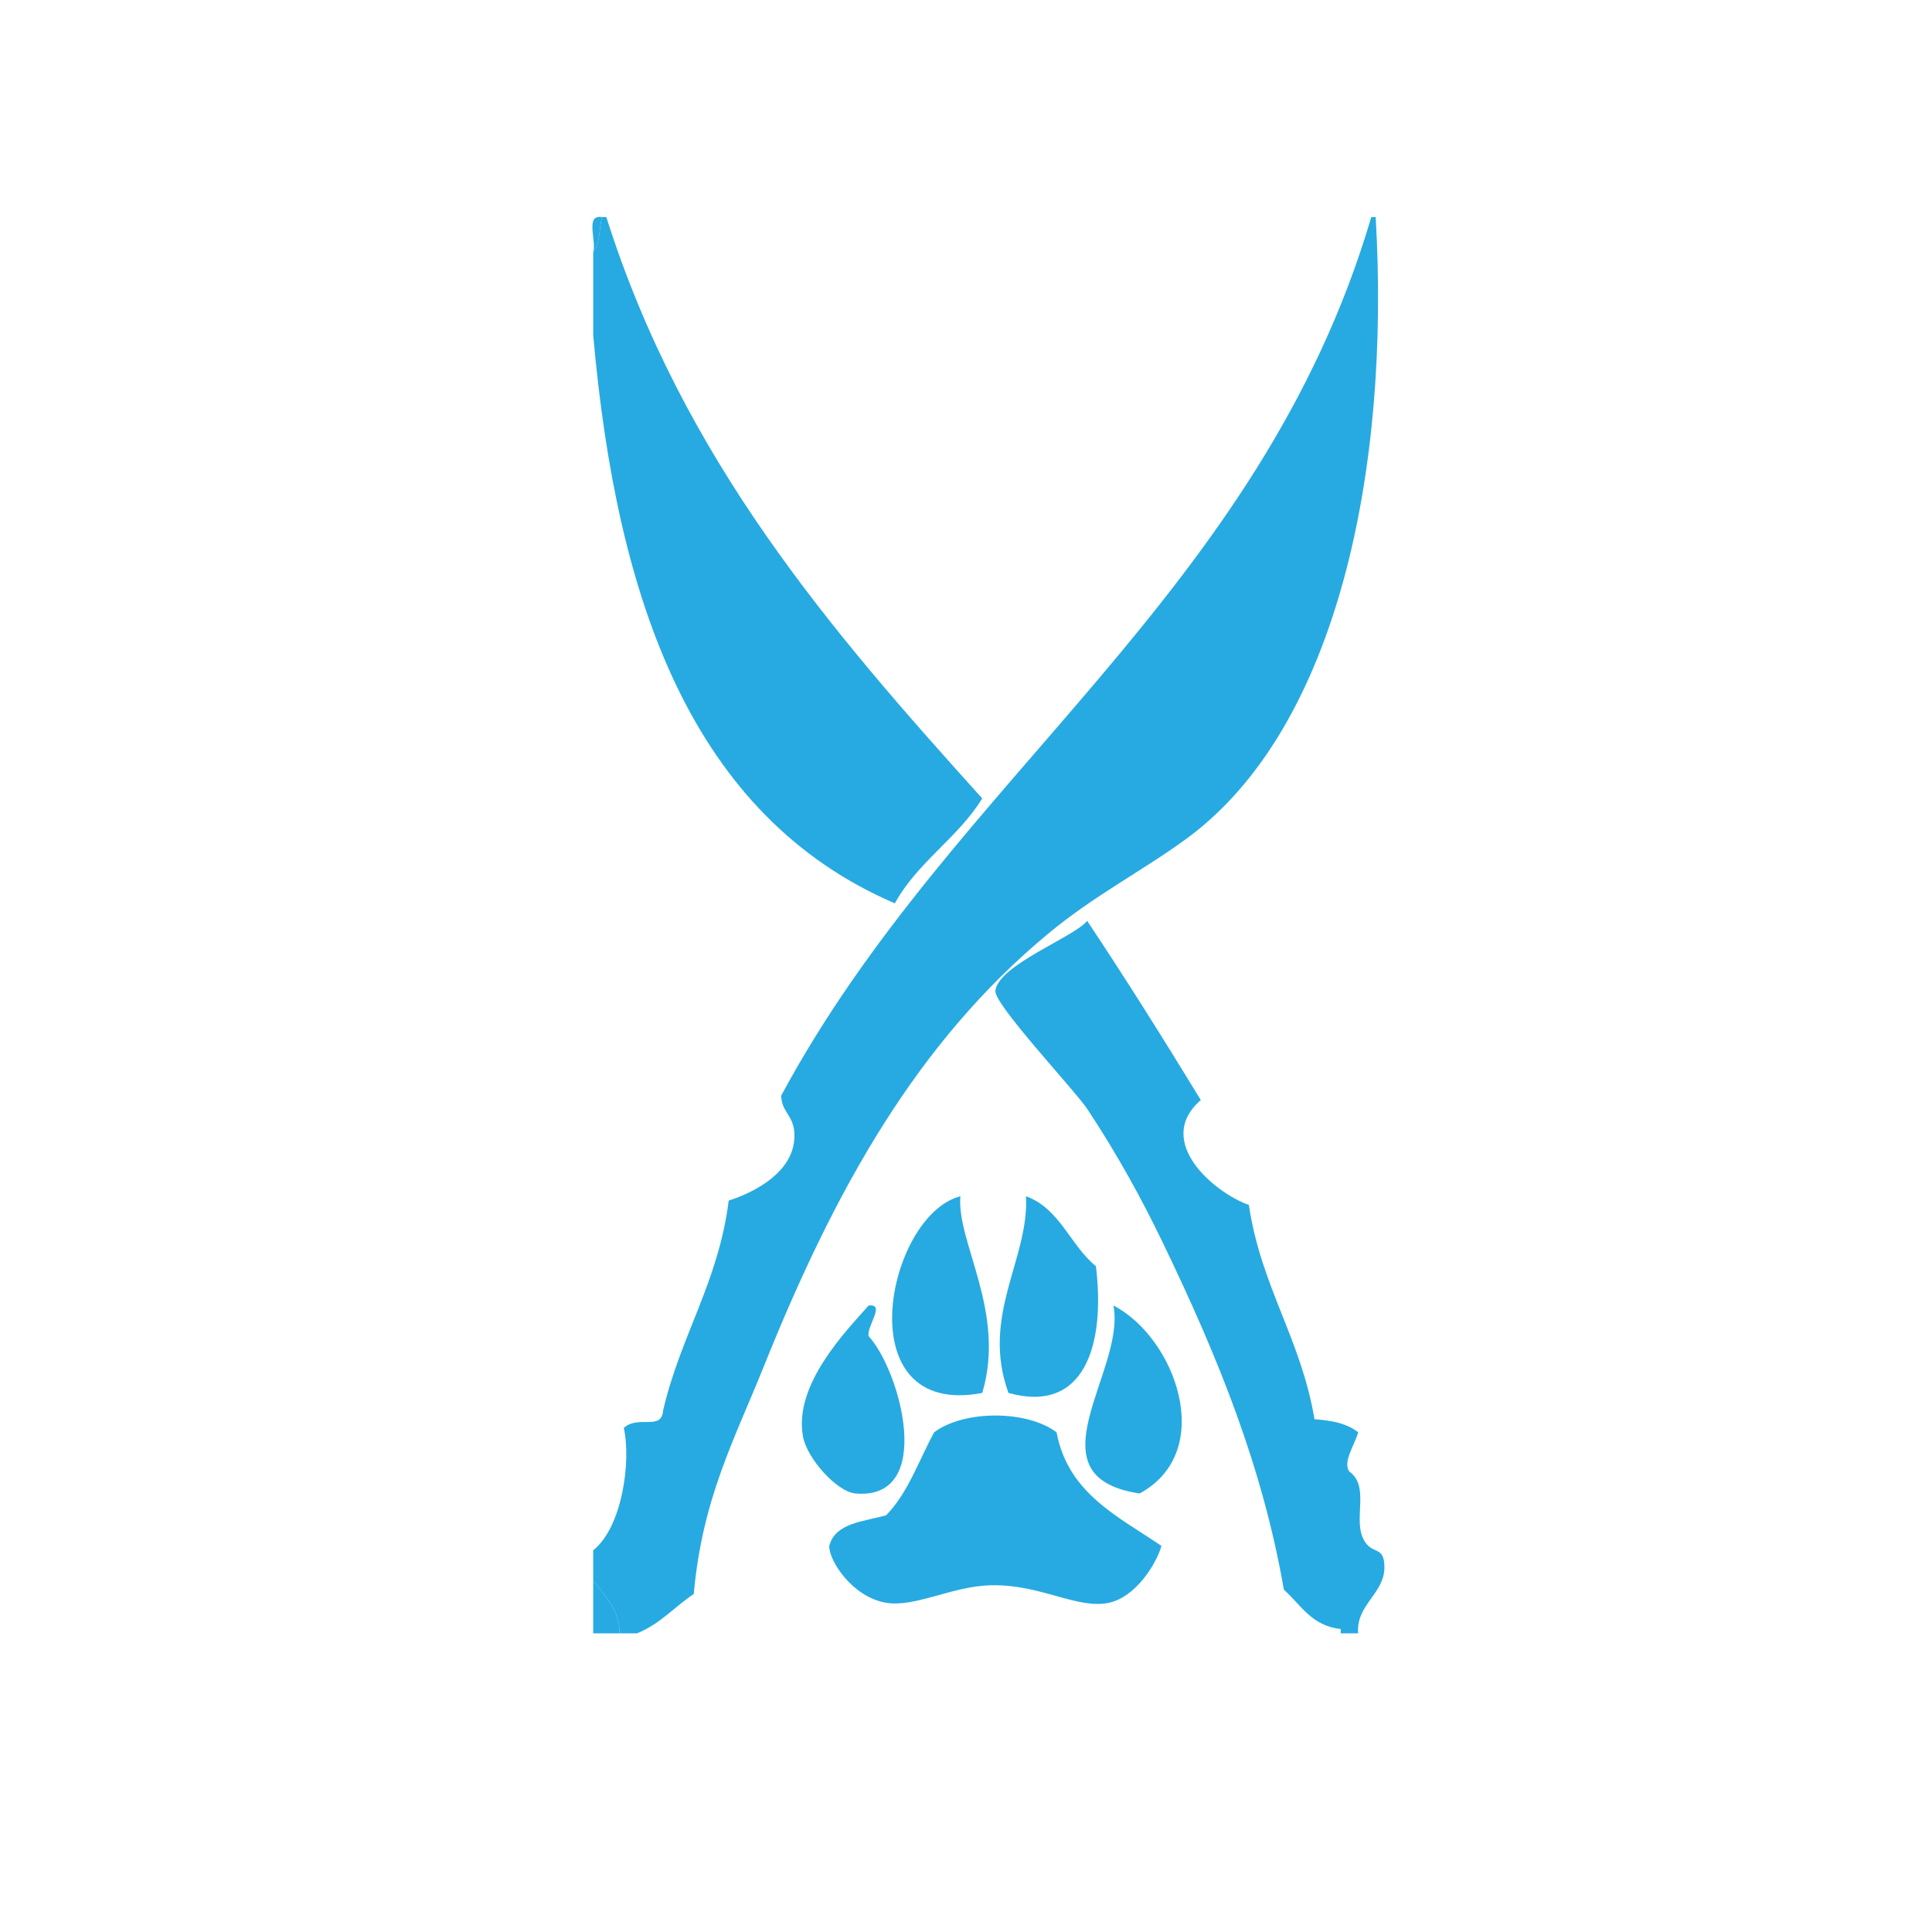 <?xml version="1.0" encoding="utf-8"?>
<!-- Generator: Adobe Illustrator 15.0.0, SVG Export Plug-In . SVG Version: 6.00 Build 0)  -->
<!DOCTYPE svg PUBLIC "-//W3C//DTD SVG 1.1//EN" "http://www.w3.org/Graphics/SVG/1.1/DTD/svg11.dtd">
<svg version="1.1" id="dnd" xmlns="http://www.w3.org/2000/svg" xmlns:xlink="http://www.w3.org/1999/xlink" x="0px" y="0px"
	 width="300px" height="300px" viewBox="0 0 300 300" enable-background="new 0 0 300 300" xml:space="preserve">
<path id="monk" display="none" fill-rule="evenodd" clip-rule="evenodd" fill="#27AAE1" d="M90.02,119.527
	c-6.762-16.462-6.777-42.827-0.784-60.129c3.512-0.41,6.912-0.931,10.719-1.046c-1.643-3.5-4.33-5.953-6.013-9.411
	c5.195-10.056,13.031-18.864,20.392-25.882c-0.594,9.643-1.252,20.954,3.137,27.189c1.02,1.449,5.266,4.762,7.059,5.751
	c2.824,1.558,6.861,2.34,10.457,2.875c0.358,1.646,0.852,3.157,1.046,4.967c0.759,0.287,1.855,0.236,2.614,0.523
	c0.667-2.122,0.488-5.088,0.784-7.582c4.048-2.487,6.312-6.761,7.32-12.287c2.179,0,4.356,0,6.536,0
	c1.088,5.36,2.992,9.904,7.319,12.025c0.088,2.701,0.436,5.142,0.522,7.843c0.832-0.214,1.927-0.167,2.616-0.523
	c0.668-1.422,0.775-3.407,1.307-4.967c8.061-0.566,12.646-4.608,17.516-8.366c3.35-7.18,4.492-17.43,3.137-27.188
	c1.129-0.186,1.73,1.154,2.354,1.83c2.32,2.515,4.922,5.306,7.32,8.104c2.996,3.496,6.436,7.574,8.889,11.503
	c6.545,10.485,9.523,23.742,10.98,39.214c-4.318,1.435-8.504,3-12.811,4.444c3.982,1.158,8.629,1.653,12.811,2.614
	c-0.801,30.136-13.824,48.048-29.543,63.267c-0.375-3.094,1.125-5.983,1.309-8.627c0.848-12.276-4.551-22.047-10.197-28.497
	c-2.641-1.367-6.564-1.452-10.719-1.307c-1.262-0.394-1.203-2.107-2.09-2.875c-0.793,1.807-2.827,3.758-3.923,6.536
	c-0.314,0.796-0.112,1.795-0.523,2.614c-0.607,1.211-2.996,2.479-3.398,4.444c-0.137,0.667,0.197,1.746,0.262,2.876
	c0.268,4.657-0.001,10.432,0.262,16.209c0.25,5.508-1.165,12.642,0.262,16.47c0.627,1.687,3.125,2.402,3.659,4.183
	c-2.716,2.269-2.641,6.069-2.876,11.241c-0.976,21.489-0.262,43.713-0.262,66.143c0,4.945-0.877,10.404-0.261,14.117
	c0.253,1.526,1.53,1.912,1.568,3.137c-2.917,0.045-3.629,2.297-4.706,4.183c-2.83,0.525-5.273,0.525-8.104,0
	c-1.066-1.81-1.724-4.027-4.445-4.183c-1.135-0.47,1.167-1.71,1.309-2.614c-1.116-24.195,0.636-54.146-0.523-80.521
	c-0.207-4.707-0.074-9.216-2.876-11.503c0.678-1.85,2.667-2.387,3.66-3.922c0.736-10.688,0.046-22.658,0.522-32.678
	c0.046-0.955,0.447-2.208,0.262-3.137c-0.335-1.686-2.641-2.932-3.398-4.444c-0.337-0.672-0.285-1.717-0.523-2.353
	c-1.02-2.725-3.029-4.677-3.66-6.797c-1.195,0.459-1.077,2.233-2.091,2.875c-4.249-0.152-8.255-0.063-10.979,1.307
	c-5.729,6.352-10.713,15.98-10.196,27.973c0.128,2.968,1.624,5.836,1.308,9.15c-7.777-7.996-15.565-15.981-20.653-26.666
	c2.216-4.581,4.806-8.788,7.059-13.333C97.125,116.001,93.782,117.974,90.02,119.527z"/>
<path id="bard" display="none" fill-rule="evenodd" clip-rule="evenodd" fill="#27AAE1" d="M163.884,27.734
	c2.734,0.477,3.643-0.873,4.354-2.419c2.516,2.166,1.051,5.197-0.968,7.017c-0.818-0.688-1.14-1.238-0.726-2.662
	c-0.888,0-1.774,0-2.661,0c-0.188,1.72,0.365,2.699,0.241,4.355c3.158,0.335,5.523-0.122,6.049-2.419
	c2.512,2.163,1.028,5.175-0.968,7.017c-0.818-0.688-1.14-1.238-0.726-2.662c-1.452,0-2.903,0-4.355,0
	c-0.158,1.933,0.214,3.334,0.242,5.081c2.111,0.256,2.376-1.334,3.146-2.419c2.559,2.122,1.026,5.221-0.968,7.016
	c-1.118-0.544-0.698-1.677-0.968-2.661c-2.47-0.166-0.677,3.64-0.968,5.081c2.539,0.442,3.114-1.08,3.871-2.419
	c2.559,2.123,1.026,5.221-0.968,7.017c-0.818-0.688-1.14-1.238-0.726-2.662c-0.646,0-1.291,0-1.936,0
	c-0.145,6.065-3.825,8.595-5.807,12.823c1.226,28.049,1.854,58.627,3.145,86.375c0.112,2.414-0.423,5.386,0.242,7.5
	c0.518,1.645,2.398,3.406,3.629,5.323c1.208,1.88,2.285,3.862,3.388,5.564c2.364,3.651,5.309,7.259,7.017,10.646
	c1.984,3.937,3.095,9.062,4.839,13.791c1.66,4.503,3.976,8.984,5.08,13.307c0.829,3.241,1.044,7.242,1.694,10.888
	c0.657,3.684,1.857,6.956,1.936,10.403c0.056,2.515-0.812,6.058-1.21,9.436c-0.389,3.29-0.163,6.801-0.968,9.679
	c-0.787,2.813-3.173,5.577-4.597,8.226c-1.521,2.828-2.495,5.66-4.355,8.468c-7.127,4.241-20.501,6.039-33.872,5.081
	c-8.192-0.587-13.938-2.53-19.113-5.081c-2.191-4.809-4.16-8.089-6.533-12.581c-0.673-1.275-1.833-2.883-2.178-4.112
	c-0.826-2.954-0.605-6.629-0.967-9.679c-0.398-3.363-1.236-6.41-1.21-9.193c0.031-3.326,1.284-7.009,1.936-10.646
	c0.647-3.622,0.831-7.514,1.693-10.888c1.103-4.316,3.369-8.843,5.081-13.549c1.678-4.611,2.931-9.821,4.839-13.549
	c1.745-3.41,4.644-7.238,7.017-10.888c1.092-1.679,2.449-3.471,3.629-5.322c1.426-2.24,3.373-4.222,3.629-6.774
	c0.182-1.809-0.08-3.751,0-5.565c1.126-25.61,1.723-53.114,2.903-79.116c0.103-2.244,0.593-5.474,0.242-7.5
	c-0.734-4.249-6.55-6.706-5.565-13.065c-0.645,0-1.289,0-1.936,0c-0.269,0.984,0.151,2.117-0.967,2.662
	c-2.021-1.885-3.322-4.522-1.21-7.017c1.153,0.944,1.276,2.917,3.871,2.419c0.224-0.982,1.495-4.994-0.483-5.081
	c-0.889,0.577,0.15,2.229-1.211,2.661c-1.994-1.859-3.365-4.566-1.209-7.016c1.117,0.738,1.074,2.635,3.145,2.419
	c0.516-1.259,0.507-3.042,0.484-4.839c-0.892-0.56-2.818-0.084-4.113-0.242c-0.27,0.984,0.15,2.117-0.967,2.662
	c-1.996-1.859-3.367-4.566-1.211-7.017c0.936,1.888,2.71,2.937,6.049,2.419c0.393-1.139,0.494-2.571,0.484-4.113
	c-0.336-0.552-1.684-0.09-2.42-0.242c-0.27,0.984,0.15,2.117-0.967,2.662c-1.996-1.859-3.367-4.566-1.211-7.017
	c1.125,1.133,1.519,2.999,4.355,2.419c0.549-0.257,0.092-1.521,0.242-2.177c2.631-3.579,6.592-5.828,11.13-7.5
	c2.727,0.66,4.582,2.192,7.258,2.903c1.471,1.513,2.758,3.21,4.355,4.597C163.884,26.282,163.884,27.008,163.884,27.734z
	 M141.141,202.66c-0.259,0.399-2.408,4.512-1.936,8.952c1.84,17.272,28.464,13.981,26.614-3.388
	c-0.787-7.385-7.403-12.475-15.243-11.371C146.104,197.482,142.946,199.868,141.141,202.66z M126.865,212.096
	c-0.385,3.139-0.217,7.883,1.211,10.646c2.595,5.025,9.833,7.431,10.887,13.307c0.934,5.207-1.06,10.246-7.5,8.469
	c0.04-1.008,0.084-2.02-0.484-2.42c-5.497-0.819-2.883,4.445-0.726,5.081c5.39,1.588,10.179-2.234,10.888-5.564
	c2.604-12.231-10.77-14.972-13.549-23.227c-1.484-4.411,1.115-10.023,3.387-12.34c0.041,0.362-0.086,0.894,0.242,0.968
	c-0.142-1.108,1.693-2.552,0.727-2.903C129.582,206.119,127.316,208.428,126.865,212.096z M174.529,207.015
	c0.041-0.361-0.087-0.893,0.241-0.968c2.116,2.572,4.581,8.503,3.146,12.581c-2.898,8.237-16.175,10.646-13.549,22.985
	c0.691,3.247,5.233,7.23,10.888,5.564c2.23-0.657,4.595-5.967-0.726-5.081c-0.783,0.267-0.178,1.92-0.727,2.42
	c-6.294,1.753-8.328-3.515-7.258-8.71c1.166-5.663,8.477-8.397,10.888-13.065c3.198-6.192,1.294-16.449-4.355-18.388
	C173.769,205.033,173.958,206.215,174.529,207.015z M138.963,253.227c-0.562,1.454-0.082,3.949-0.242,5.807
	c9.113,0,18.227,0,27.34,0c0-1.936,0-3.871,0-5.807C157.028,253.227,147.996,253.227,138.963,253.227z"/>
<g id="clerik" display="none">
	<path display="inline" fill-rule="evenodd" clip-rule="evenodd" fill="#27AAE1" d="M143.376,94.258
		c1.02,1.161,0.958,3.405,1.211,5.332c2.976,0.417,5.842,0.943,7.997,2.181c2.364-1.352,3.563-3.868,5.573-5.573
		c-0.986,2.521-1.248,4.362-2.423,6.785c1.986,2.375,4.651,4.072,6.3,6.785c2.476-0.837,4.858-1.765,7.513-2.423
		c-1.978,1.658-3.697,3.573-5.816,5.089c0.688,2.786,1.741,5.206,1.939,8.481c2.723,0.888,5.22,0.56,7.512,1.938
		c-2.816,0.091-4.581,1.235-7.512,1.211c-0.513,2.961-1.124,5.823-2.424,7.997c2.086,2.24,4.567,3.879,6.059,5.816
		c-2.53-0.782-5.115-1.508-7.513-2.423c-2.331,1.545-3.581,4.173-6.3,5.331c0.752,2.802,1.697,5.411,2.665,7.997
		c-2.281-1.677-3.556-4.36-5.815-6.059c-1.169,0.286-2.315,0.594-3.393,0.97c-0.629,3.106,0.826,7.475,0,10.904
		c-0.272,1.128-1.396,1.57-1.696,2.666c-0.397,1.447,0.122,4.129,0.242,6.785c0.521,11.479-0.032,21.834,0.484,33.198
		c0.503,11.071-0.818,22.715,0.243,31.987c0.366,3.204,2.277,5.301,2.666,7.512c0.659,3.752-0.381,7.982,0.242,10.663
		c-3.091,1.117-4.685,4.484-8.481,3.877c-2.659-0.426-3.938-3.086-6.543-3.877c0.58-2.658-0.336-6.702,0.243-10.42
		c0.368-2.367,2.379-4.58,2.666-7.755c0.918-10.166-0.41-22.256,0.484-33.198c0.809-9.893-0.216-20.837,0.243-31.261
		c0.137-3.111,0.618-5.712,0.242-7.27c-0.283-1.176-1.402-1.594-1.696-2.666c-0.926-3.375,0.704-7.84,0-10.904
		c-0.714-0.74-2.162-0.747-3.15-1.212c-2.573,1.466-3.693,4.384-6.058,6.059c1.004-2.469,1.781-5.166,2.666-7.755
		c-2.341-1.536-4.107-3.647-6.058-5.573c-2.502,0.809-5.078,1.545-7.512,2.423c-0.758-0.69,2.191-1.994,2.666-2.423
		c1.079-0.978,1.731-2.644,3.15-3.15c-1.009-2.383-2.107-4.678-2.181-7.997c-2.65-0.42-4.944-1.195-7.754-1.454
		c1.853-1.135,4.613-1.364,7.27-1.696c0.686-2.869,1.178-5.93,2.181-8.481c-1.913-1.722-3.616-3.654-5.816-5.089
		c2.197-0.001,5.639,1.544,7.27,2.181c2.052-2.31,4.175-4.549,6.543-6.543c-0.96-2.189-1.582-4.719-2.423-7.027
		c1.936,1.7,3.266,4.004,5.331,5.573c2.323-1.069,5.016-1.769,7.997-2.181C142.881,97.963,143.167,96.149,143.376,94.258z"/>
	<path display="inline" fill-rule="evenodd" clip-rule="evenodd" fill="#27AAE1" d="M169.306,154.113
		c9.744-10.112,15.401-27.799,10.178-44.588c-4.926-15.832-17.739-28.751-40.227-27.141c-16.212,1.162-27.34,13.536-31.502,27.141
		c-5.152,16.838,0.472,34.982,10.178,44.346c-4.704,7.25-9.972,13.937-14.782,21.082c1.524-6.149,2.862-14.585,2.666-23.264
		c-3.198-5.667-3.776-12.029-6.785-17.205c-1.103-1.896-4.092-4.026-6.058-5.816c-4.155-3.783-8.099-7.346-14.055-9.208
		c3.32-1.794,7.003-1.229,10.178-2.423c4.423-1.664,7.428-5.926,11.632-7.512c0.899-2.966,3.967-5.081,5.089-8.239
		c1.179-3.319,0.773-7.029,2.181-10.663c-1.065-4.347-2.137-8.687-2.908-13.328c3.291,0.353,5.977,2.936,9.451,3.15
		c1.436,0.088,3.611-0.601,5.574-0.969c5.47-1.027,10.198-2.958,14.055-5.089c1.267-4.063,4.614-8.178,5.816-12.843
		c1.151-4.466,1.073-9.629,1.696-14.54c0.603-4.745,1.348-9.529,1.696-14.297c2.694,9.058,1.609,19.438,3.877,28.595
		c1.193,4.819,4.59,8.81,5.573,13.085c4.076,1.932,8.266,3.962,14.297,5.089c1.813,0.339,3.965,1.017,5.332,0.969
		c3.634-0.125,6.289-2.773,9.692-3.15c-0.785,4.545-1.754,8.908-2.907,13.085c1.471,7.823,2.846,14.184,7.27,18.901
		c3.127,3.334,8.052,4.418,11.39,7.754c3.743,0.376,6.654,1.584,10.42,1.938c-2.252,2.019-5.107,2.329-7.513,3.877
		c-4.761,3.066-7.968,8.222-12.601,11.389c-0.892,2.668-1.931,5.625-3.15,8.724c-1.082,2.75-2.927,5.585-3.393,8.239
		c-1.566,8.918,1.163,16.448,2.666,23.506C179.321,168.814,174.306,160.826,169.306,154.113z"/>
</g>
<path id="druid" display="none" fill-rule="evenodd" clip-rule="evenodd" fill="#27AAE1" d="M222.594,44.995
	c-13.438-1.706-23.463-6.827-38.486-6.945c-1.264-0.395-0.617,1.121-1.736,0.868c-14.256-0.066-27.629,1.971-38.488,6.945
	c-14.46,6.624-25.843,19.784-28.648,35.882c-3.87,22.212,12.786,35.435,25.176,44.274c2.122,0,4.244,0,6.366,0
	c3.748,4.835,0.07,14.097,0.289,20.835c1.008,1.019,2.105,1.945,3.184,2.894c0.286,27.796-0.506,59.24,0.578,88.549
	c3.766-0.888,6.696-6.585,8.682-9.26c-1.811-5.072,2.451-7.899,1.447-12.443c0.121-1.728,1.51-0.403,2.025-1.736
	c-2.596-3.832-7.365-6.826-6.076-13.601c1.787-0.597,4.316,0.424,6.365,1.157c-1.178-2.381-5.373-7.36-4.629-11.864
	c0.652-3.956,4.922-3.957,8.102-1.736c2.08-2.194-0.518-7.091-0.289-11.574c0.365-7.177,5.918-13.671,9.549-5.788
	c5.057-3.436,5.713-15.373,13.021-16.205c1.219-0.139,3.172,0.206,4.342,1.158c4.424,3.603,4.664,16.65,4.629,23.149
	c1.463,0.87,2.5,0.201,4.92,0.579c5.984,10.125-5.693,18.253-11.574,23.149c3.139,1.343,6.039,3.269,5.498,6.945
	c-0.963,6.518-12.799,5.294-17.652,6.945c-0.184,1.35,1.975,1.153,2.025,2.894c0.047,1.623-2.988,2.984-4.92,4.341
	c-1.635,1.147-3.561,3.134-5.209,4.051c-2.604,1.449-7.85,4.007-9.26,0.868c-1.871,6.343-7.498,7.695-10.997,12.732
	c1.344,6.665,3.161,19.963-3.762,22.571c-3.346,1.261-6.7,0.073-11.574,0.868c-1.846-4.521-7.035-5.697-9.84-9.26
	c0.139-2.538-0.187-4.844,0-6.945c0.141-1.563,0.288-3.893,0.869-5.209c0.853-1.933,3.652-2.812,4.629-4.919
	c2.131-4.593-0.023-9.255,0.869-15.626c-4.436-3.667-8.771-7.435-12.732-11.575c-0.932-0.063-1.225,0.512-2.315,0.289
	c-3.817-1.241-7.883-4.287-11.286-6.655c-3.109-2.166-7.396-4.359-2.604-6.945c-4.803-2.223-16.702-0.575-17.941-6.944
	c-0.681-3.499,1.914-6.204,5.498-6.945c-5.382-5.359-17.679-12.725-11.575-23.439c2.475-0.185,3.067-0.08,4.919-0.289
	c-0.228-6.141,0.373-19.389,4.34-23.15c0.921-0.873,3.064-1.544,4.341-1.447c7.796,0.598,7.97,12.017,13.021,16.205
	c2.08-1.716,2.981-5.371,6.367-3.183c1.98,1.28,3.364,5.709,3.473,9.549c0.119,4.262-2.129,8.663-0.579,10.997
	c2.55-0.228,4.323-3.082,6.944-1.158c4.27,3.134-1.129,12.214-3.183,14.469c1.345,0.174,4.397-1.628,6.366-0.868
	c1.178,6.57-3.173,9.882-6.076,13.312c0.201,1.699,1.704,0.35,2.025,1.736c-1.051,4.959,3.938,8.924,0.867,13.312
	c1.467,0.594,0.887,2.233,1.736,3.472c1.646,2.397,5.055,3.938,8.104,5.209c0.553-13.897-0.869-30.111-0.869-45.143
	c0-0.675,0.234-1.351,0.289-2.025c0.517-6.306-1.073-14.419,0.29-19.099c0.644-2.209,3.144-4.065,5.209-5.498
	c-0.811-3.313,0.674-5.319-0.29-7.813c-0.982-2.544-5.347-4.093-8.392-5.788c-8.62-4.799-17.55-11.566-22.571-19.677
	c-5.502-8.888-9.315-25.551-5.787-40.223c4.985-20.732,20.669-34.117,37.329-43.406c10.065-3.357,20.562-6.108,34.437-5.498
	c10.834,0.477,20.557,1.219,28.936,4.341c3.076,1.146,5.584,3.451,8.682,4.919C214.939,37.396,219.811,40.309,222.594,44.995z"/>
<g id="Fighter" display="none">
	<path display="inline" fill-rule="evenodd" clip-rule="evenodd" fill="#27AAE1" d="M55.228,35.614
		c-3.017,1.92-5.485,4.388-7.405,7.405c0-2.468,0-4.937,0-7.405C50.291,35.614,52.759,35.614,55.228,35.614z"/>
	<path display="inline" fill-rule="evenodd" clip-rule="evenodd" fill="#27AAE1" d="M55.228,35.614c0.449,0,0.897,0,1.347,0
		c0.789,2.352,2.6,3.683,2.692,6.732C69.323,49.792,77.903,58.715,85.521,68.6c-0.018-2.139,3.482-2.285,4.039-2.692
		c4.324-3.167,6.371-9.115,12.117-11.444c2.553,0.364,1.648,4.187,2.693,6.059c-8.28-1.323-8.208,5.705-12.117,8.751
		c-0.104,1.675,1.057,2.084,1.346,3.366c6.766,2.209,9.342,8.609,14.137,12.791c0,6.507,0,13.015,0,19.522
		C100.038,97.39,90.219,91.95,85.521,81.39c-5.844-2.107-13.035,2.687-12.791,10.771c-1.958-0.735-4.755-0.63-6.059-2.02
		c0.501-8.042,12.659-7.204,10.771-15.483c0.897,0,1.795,0,2.692,0c-7.228-10.275-19-16.004-24.908-27.601
		c-3.503,0.138-4.907-1.825-7.405-2.692c0-0.449,0-0.898,0-1.347C49.743,40.002,52.211,37.534,55.228,35.614z"/>
	<path display="inline" fill-rule="evenodd" clip-rule="evenodd" fill="#27AAE1" d="M252.47,72.639c0,0.673,0,1.347,0,2.02
		c-8.779,22.188-24.578,37.354-49.143,43.757c12.675-9.703,11.252-38.931-2.692-43.757c-9.437,3.355-14.337,14.831-21.542,18.176
		c0-2.917,0-5.834,0-8.751c13.329-11.129,19.781-29.137,37.025-36.352c3.552,3.06,4.401,5.109,2.019,10.098
		C226.599,65.749,235.012,73.716,252.47,72.639z"/>
	<path display="inline" fill-rule="evenodd" clip-rule="evenodd" fill="#27AAE1" d="M109.082,65.907
		c6.652,8.699,29.233,13.491,34.332,0c5.265,13.689,28.692,7.888,34.332,0.673c-1.81,35.976,2.419,80.008,0,113.768
		c-1.785,24.932-23.529,29.108-33.659,45.776c-6.623-9.041-15.866-14.219-24.234-22.215c-6.599-6.307-9.995-14.623-10.771-28.273
		C107.291,144.13,110.441,97.768,109.082,65.907z"/>
	<path display="inline" fill-rule="evenodd" clip-rule="evenodd" fill="#27AAE1" d="M107.063,155.44
		c4.156,11.944-6.104,16.873-12.791,23.561c-9.398,9.399-17.454,17.454-26.927,26.927c-3.563,3.564-10.194,13.614-13.463,13.464
		c-0.877-0.039-4.331-1.396-4.712-4.712c-0.471-4.089,11.195-11.867,14.137-14.81C77.955,185.221,94.826,167.901,107.063,155.44z"/>
	<path display="inline" fill-rule="evenodd" clip-rule="evenodd" fill="#27AAE1" d="M179.093,173.616
		c-0.246-4.285,1.197-6.881,0.673-11.444c1.847-1.356,4.544,3.052,6.732,5.385c6.543,6.978,13.756,14.139,20.868,21.543
		c9.903,10.308,19.269,21.107,26.928,32.312C213.394,210.672,197.128,189.464,179.093,173.616z"/>
</g>
<g id="brabarian" display="none">
	<path display="inline" fill-rule="evenodd" clip-rule="evenodd" fill="#27AAE1" d="M14.593,68.134c0-1.42,0-2.84,0-4.261
		c4.596-7.94,9.004,3.132,11.185,7.989c11.75,26.174,25.193,42.582,56.456,48.466c3.311,0.625,10.934,3.339,14.912,2.664
		c3.253-0.553,6.429-4.701,9.587-6.924c3.386-2.383,6.312-4.832,10.651-5.326c3.713,20.786,7.797,41.202,12.25,61.249
		c0.353-25.21-0.709-51.837,0.532-76.161c10.685-3.716,32.145-4.21,42.077,0.532c0.352,24.854-0.71,51.129,0.532,75.097
		c3.833-20.667,7.528-41.471,12.248-61.25c8.362,1.387,13.062,11.855,20.24,12.783c3.31,0.427,9.661-1.67,14.91-2.664
		c31.925-6.039,45.087-23.92,56.456-49.531c1.125-2.531,3.81-11.306,8.521-9.586c3.901,1.422,1.282,11.753,0.535,15.977
		c-7.241,40.798-23.34,68.545-59.652,78.292c3.011,7.463,5.524,15.424,7.456,23.967c-38.411,23.865-127.166,23.473-165.105-0.533
		c2.147-8.148,4.432-16.161,7.456-23.434C36.662,145.13,20.281,111.978,14.593,68.134z"/>
	<path display="inline" fill-rule="evenodd" clip-rule="evenodd" fill="#27AAE1" d="M235.089,191.696c0,10.829,0,21.66,0,32.489
		c-25.567,25.869-87.777,31.377-132.084,18.641c-14.442-4.151-28.759-8.714-36.216-18.641c0-10.829,0-21.66,0-32.489
		C108.639,213.081,193.521,214.008,235.089,191.696z M77.44,223.652c8.441,0.054,7.913-21.109-1.065-18.642
		C69.745,206.835,69.742,223.604,77.44,223.652z M224.97,223.652c7.471-0.666,7.005-21.409-2.13-18.642
		C216.217,207.019,216.683,224.392,224.97,223.652z M106.2,235.37c12.611,3.894,15.738-19.82,2.664-19.173
		C98.346,216.717,97.83,232.786,106.2,235.37z M195.68,235.37c8.812-2.722,7.078-20.172-3.198-19.173
		C178.659,217.54,184.409,238.85,195.68,235.37z M150.939,239.099c12.454,0,13.422-21.255-0.532-20.24
		C136.494,219.871,139.48,239.099,150.939,239.099z"/>
	<path display="inline" fill-rule="evenodd" clip-rule="evenodd" fill="#27AAE1" d="M76.375,205.011
		c8.978-2.468,9.506,18.695,1.065,18.642C69.742,223.604,69.745,206.835,76.375,205.011z"/>
	<path display="inline" fill-rule="evenodd" clip-rule="evenodd" fill="#27AAE1" d="M222.84,205.011
		c9.135-2.768,9.601,17.976,2.13,18.642C216.683,224.392,216.217,207.019,222.84,205.011z"/>
	<path display="inline" fill-rule="evenodd" clip-rule="evenodd" fill="#27AAE1" d="M108.864,216.197
		c13.074-0.647,9.947,23.066-2.664,19.173C97.83,232.786,98.346,216.717,108.864,216.197z"/>
	<path display="inline" fill-rule="evenodd" clip-rule="evenodd" fill="#27AAE1" d="M192.481,216.197
		c10.276-0.999,12.011,16.451,3.198,19.173C184.409,238.85,178.659,217.54,192.481,216.197z"/>
	<path display="inline" fill-rule="evenodd" clip-rule="evenodd" fill="#27AAE1" d="M150.407,218.858
		c13.954-1.015,12.986,20.24,0.532,20.24C139.48,239.099,136.494,219.871,150.407,218.858z"/>
</g>
<path id="paladin" display="none" fill-rule="evenodd" clip-rule="evenodd" fill="#27AAE1" d="M66.518,121.754
	c0-0.188,0-0.376,0-0.564c0.331,0.046,0.238,0.515,0.282,0.847c0.939-0.078-0.511-4.626-0.847-6.491
	c-0.449-2.499-0.722-5.211-1.129-7.62c-0.848-5.023-2.688-10.541-2.54-15.24c0.119-3.765,2.275-7.729,3.387-11.289
	c1.244-3.984,2.683-7.615,3.104-11.571c2.511,6.426,3.242,14.632,5.927,20.884c0.488-4.406-0.808-8.795-1.693-13.264
	c-0.855-4.313-2.814-9.116-2.54-12.982c0.346-4.871,4.292-7.616,5.08-12.417c2.876-2.11,5.423-4.549,8.467-6.491
	c3.262-6.616,7.761-11.995,7.62-22.013c-0.08-0.504,0.267-0.579,0.282-0.282c-0.239,4.48,0.746,8.698,0.564,12.982
	C91.85,51.183,82.69,60.675,83.734,75.47c0.268,3.804,1.446,7.675,2.258,11.571c0.742,3.559,0.739,7.92,2.258,11.571
	c1.063,2.557,4.04,4.863,5.926,7.056c2.08,2.417,3.908,4.728,5.927,7.056c3.019,0.71,7.467,2.19,11.007,1.129
	c2.077-0.623,2.729-3.037,3.951-4.233c2.048,1.338,3.67,3.103,5.362,4.798c3.362-5.759,7.457-10.101,12.135-14.958
	c5.227-5.426,10.187-10.07,12.136-18.344c1.066-0.58,0.509,1.241,0.564,1.411c0.872,2.688,2.741,6.836,4.233,9.031
	c3.939,5.794,10.769,10.196,15.24,15.805c1.696,2.128,2.449,4.682,4.233,6.773c1.995-1.297,3.258-3.328,5.362-4.516
	c1.032,1.602,2.23,3.038,3.669,4.233c4.515-0.056,7.818,0.599,10.725-0.847c2.404-1.196,4.279-4.805,6.209-7.056
	c2.265-2.643,4.378-4.844,6.209-7.056c1.049-8.836,3.891-14.874,4.515-23.142c1.057-13.979-7.91-25.256-8.748-38.947
	c-0.283-4.614,0.832-8.679,0.564-13.264c-0.08-0.504,0.267-0.579,0.282-0.282c0.085,6.878,1.635,11.419,4.232,16.086
	c1.176,2.111,2.308,4.637,3.387,5.927c2.357,2.816,5.944,4.187,8.467,6.773c0.778,4.691,4.621,7.528,5.08,12.135
	c0.386,3.867-1.655,8.575-2.54,12.982c-0.898,4.479-1.862,8.98-1.976,13.546c1.362-1.064,1.552-3.166,1.976-4.797
	c1.271-4.896,2.53-10.846,3.951-16.087c0.84,3.887,2.147,7.434,3.387,11.289c1.113,3.46,3.139,7.451,3.387,11.006
	c0.337,4.831-1.668,10.248-2.54,15.24c-0.883,5.054-1.397,10.007-2.54,14.958c0.251-0.125,0.505-0.248,0.564-0.564
	c0.67-1.196-0.385,1.653-0.282,2.54c2.285-3.829,4.509-7.721,6.491-11.853c0.355,3.812-0.048,7.584-0.282,11.289
	c-0.232,3.682,0.073,7.987-0.847,11.289c-0.64,2.296-3.568,6.599-5.08,8.749c-2.054,2.922-4.2,5.487-5.927,7.902
	c2.559-0.642,5.381-3.46,8.467-4.515c-1.037,4.325-2.235,8.489-3.104,12.982c-4.808,2.812-10.196,5.044-14.676,8.185
	c3.971-0.828,8.146-1.45,12.418-1.976c-2.573,3.918-4.954,8.028-7.902,11.571c-4.265-0.22-7.687,0.403-11.853,0.282
	c3.174,1.494,4.834,2.88,8.466,3.669c-3.73,2.29-8.122,3.919-11.853,6.209c-1.483-1.54-2.978-3.018-4.516-4.798
	c-1.012-1.171-3.601-3.607-3.951-5.08c-1.003-4.212,1.401-9.462,1.129-14.111c-0.321-5.464-2.815-9.111-3.104-13.829
	c-3.607,0.532-6.921,1.358-8.749,3.669c0.547,12.264,1.957,27.9,2.54,40.358c0.063,1.362-0.24,2.693,0,3.95
	c0.993,5.196,6.153,6.816,9.596,9.596c4.979,0.901,8.243-0.074,12.136-1.411c-3.776,4.516-9.661,7.087-13.547,11.571
	c-3.38,3.9-6.337,9.886-9.313,14.394c-9.108,13.792-19.205,29.356-23.707,47.413c-0.862-20.271-0.703-44.51-1.976-64.629
	c-0.42-6.642,0.697-11.657,1.693-17.216c0.501-2.793,1.106-6.287,1.976-8.466c1.553-3.895,5.075-7.331,7.338-10.725
	c2.608-3.911,4.018-7.849,6.209-11.854c-3.744-0.039-7.224-0.533-10.16,0.282c-4.363,1.211-8.47,7.227-12.7,9.031
	c-0.769,2.712-1.497,5.465-2.54,7.902c-1.59-1.891-1.753-5.209-2.822-7.62c-3.875-3.368-8.242-6.246-12.418-9.313
	c-3.74,0.071-6.605-0.732-10.442-0.564c2.024,4.187,3.587,8.204,6.208,12.136c2.275,3.412,5.812,6.842,7.338,10.725
	c0.879,2.236,1.466,5.675,1.976,8.466c0.957,5.241,2.039,9.726,1.693,16.651c-1.019,20.453-1.512,44.297-1.693,65.193
	c-4.194-11.171-8.012-23.49-14.393-33.02c-3.148-4.702-6.47-9.444-9.596-14.111c-3.194-4.77-5.612-10.173-9.031-14.394
	c-3.499-4.319-9.886-7.36-13.829-11.571c3.951,0.657,7.786,2.364,11.853,1.129c1.086-0.329,5.354-2.939,6.491-3.951
	c2.397-2.134,3.183-4.734,3.387-9.312c0.553-12.432,1.976-28.278,2.54-40.358c-1.793-2.439-5.125-3.341-8.749-3.951
	c-0.721,4.433-2.983,8.07-3.387,13.265c-0.371,4.768,1.986,9.979,1.129,14.394c-0.754,3.884-6.682,6.55-8.185,10.16
	c-4.077-1.944-7.901-4.14-12.135-5.927c3.314-1.171,4.999-2.465,8.467-3.669c-3.621-0.52-7.684-0.596-11.854-0.564
	c-2.986-3.411-5.103-7.691-7.902-11.289c3.676-0.193,8.419,0.986,12.136,1.693c-3.457-2.941-9.833-5.407-14.394-8.185
	c-0.91-4.451-2.043-8.681-3.104-12.982c3.143,1.278,5.558,3.286,8.467,4.797c-2.344-3.775-5.863-7.494-8.467-12.417
	c-0.835-1.581-2.176-3.209-2.54-4.516c-0.918-3.297-0.618-7.676-0.846-11.289c-0.234-3.705-0.396-7.3-0.564-11.289
	c2.285,3.829,4.509,7.721,6.491,11.853C67.514,123.744,66.645,122.4,66.518,121.754z"/>
<g>
	<path fill-rule="evenodd" clip-rule="evenodd" fill="#27AAE1" d="M93.471,33.705c-0.449,1.814-0.285,4.241-1.358,5.431
		C92.672,37.432,90.793,33.291,93.471,33.705z"/>
	<path fill-rule="evenodd" clip-rule="evenodd" fill="#27AAE1" d="M93.471,33.705c0.226,0,0.453,0,0.679,0
		c11.912,37.639,34.867,64.234,58.374,90.277c-3.8,6.155-10.045,9.865-13.575,16.29c-31.478-13.548-43.194-46.855-46.835-88.24
		c0-4.299,0-8.598,0-12.896C93.186,37.946,93.021,35.52,93.471,33.705z"/>
	<path fill-rule="evenodd" clip-rule="evenodd" fill="#27AAE1" d="M212.935,33.705c0.226,0,0.452,0,0.679,0
		c2.306,39.283-5.968,79.214-29.188,96.386c-6.784,5.017-14.395,8.843-21.721,14.933c-20.275,16.852-33.002,39.5-44.12,67.199
		c-4.556,11.351-9.525,20.441-10.86,35.296c-2.996,1.981-5.26,4.694-8.824,6.108c-0.905,0-1.81,0-2.715,0
		c0.081-3.174-1.868-5.576-4.073-8.146c0-1.583,0-3.167,0-4.752c4.455-3.53,5.926-13.687,4.751-19.004
		c2.303-2.067,5.858,0.518,6.109-2.716c2.671-11.583,8.59-19.919,10.182-32.581c4.304-1.391,9.814-4.449,10.182-9.503
		c0.269-3.706-1.945-3.927-2.037-6.788C147.887,120.704,195.624,92.417,212.935,33.705z"/>
	<path fill-rule="evenodd" clip-rule="evenodd" fill="#27AAE1" d="M210.897,253.627c-0.904,0-1.81,0-2.714,0
		c0-0.226,0-0.453,0-0.679c-4.508-0.471-6.198-3.758-8.824-6.108c-3.278-18.832-10.008-35.714-19.006-54.303
		c-2.968-6.13-6.679-13.023-11.54-20.362c-1.842-2.782-14.49-16.235-14.253-18.327c0.453-4.006,12.36-8.403,14.253-10.86
		c6.061,9.099,11.904,18.414,17.648,27.829c-7.293,6.332,1.935,14.315,7.467,16.291c1.855,12.624,8.117,20.844,10.182,33.26
		c1.891,0.168,4.719,0.404,6.787,2.037c-0.509,1.931-2.479,4.646-1.357,6.108c3.107,2.232,0.706,7.02,2.036,10.182
		c1.278,3.038,3.431,0.993,3.395,4.751C214.932,247.471,210.514,249.245,210.897,253.627z"/>
	<path fill-rule="evenodd" clip-rule="evenodd" fill="#27AAE1" d="M159.311,185.75c5.308,1.934,6.86,7.621,10.861,10.86
		c1.504,12.224-1.783,22.987-13.576,19.684C152.229,204.273,159.859,195.41,159.311,185.75z"/>
	<path fill-rule="evenodd" clip-rule="evenodd" fill="#27AAE1" d="M134.875,202.72c2.695-0.321-0.308,3.174,0,4.75
		c4.997,5.459,10.369,25.521-2.036,24.438c-2.869-0.251-7.507-5.393-8.146-8.824C123.185,214.964,131.465,206.61,134.875,202.72z"/>
	<path fill-rule="evenodd" clip-rule="evenodd" fill="#27AAE1" d="M172.887,202.72c9.602,4.93,16.114,22.646,4.072,29.188
		C159.496,229.292,174.916,212.797,172.887,202.72z"/>
	<path fill-rule="evenodd" clip-rule="evenodd" fill="#27AAE1" d="M164.062,222.404c1.792,9.521,9.569,13.056,16.291,17.647
		c-0.858,2.943-4.062,7.948-8.146,8.824c-4.971,1.064-10.547-2.89-18.327-2.715c-6.069,0.134-11.767,3.471-16.291,2.715
		c-5.229-0.874-8.885-6.528-8.823-8.824c0.937-3.588,5.28-3.771,8.823-4.752c3.374-3.414,5.077-8.499,7.467-12.896
		C149.686,218.935,159.434,218.935,164.062,222.404z"/>
	<path fill-rule="evenodd" clip-rule="evenodd" fill="#27AAE1" d="M92.113,245.481c2.205,2.569,4.153,4.972,4.073,8.146
		c-1.358,0-2.715,0-4.073,0C92.113,250.911,92.113,248.197,92.113,245.481z"/>
	<path fill-rule="evenodd" clip-rule="evenodd" fill="#27AAE1" d="M149.13,185.75c-0.635,7.124,7.146,17.967,3.394,30.544
		C131.303,220.354,137.622,188.731,149.13,185.75z"/>
</g>
<path id="rogue" display="none" fill-rule="evenodd" clip-rule="evenodd" d="M129.917,22.824c-0.181,3.421,1.669,7.741,1.056,10.821
	c-0.447,2.244-2.623,2.308-3.167,4.223c1.298,2.837,3.922,4.347,3.695,8.709c7.198,0.658,10.93-1.589,15.307-4.223
	c6.25-3.76,12.644-7.383,18.738-11.348c2.984-0.184,5.603-0.732,8.182-1.32c12.079,5.516,25.441,9.748,39.323,13.46
	c-8.192,6.059-15.001,13.501-22.169,20.585c-10.364,1.819-20.402,5.915-29.822,9.501c-3.142,1.196-6.714,2.971-9.501,3.431
	c-8.344,1.376-11.169-6.482-19.002-7.125c-0.195,10.172-1.863,20.717-2.903,30.878c6.326,0.772,12.35-2.418,17.154-3.167
	c-1.115,3.635-3.225,6.276-4.486,9.765c-1.927-0.8-2.576-2.878-4.223-3.959c-1.655,0.192-3.472,0.224-4.75,0.792
	c0.097,3.174-0.054,8.838,2.111,10.82c-2.016,32.048-1.832,66.646-3.695,100.288c-0.423,7.642-3.182,14.981-3.959,22.433
	c-4.566-14.683-5-33.918-5.806-52.255c-0.848-19.295-1.821-38.723-2.639-56.742c-0.202-4.455,0.184-9.388-0.792-13.196
	c2.176-2.311,1.758-7.215,2.375-11.084c-0.891-0.957-3.333-0.361-4.486-1.056c-2.076,0.677-3.019,3.809-4.75,3.959
	c-1.396-3.267-3.367-5.958-4.487-9.501c4.829,0.809,10.13,3.412,16.891,3.167c-0.266-10.139-3.348-20.779-2.639-31.934
	c-6.683,0.068-11.444,6.124-16.626,7.654c-5.041,1.488-10.239-1.539-14.516-3.167c-6.288-2.394-12.051-5.016-19.002-6.862
	c-3.447-0.916-7.402-1.27-10.292-2.639c-3.061-1.451-6.548-5.756-9.237-8.445c-4.653-4.654-8.174-8.666-13.724-11.876
	c13.518-4.165,27.374-7.991,39.324-13.724c2.642,0.525,5.161,1.173,8.181,1.32c6.174,3.773,12.182,7.503,18.738,11.348
	c2.041,1.197,4.38,3.101,6.334,3.695c3.386,1.03,7.159-0.073,11.084,0.528c0.138-3.659,2.004-5.968,3.958-8.445
	c-0.71-1.753-2.472-2.454-3.431-3.958c0.484-3.65,0.571-7.698,1.056-11.349C125.65,22.178,127.852,21.97,129.917,22.824z
	 M85.315,50.008c-2.599,1.799-6.071,2.726-8.709,4.486c8.778,2.03,15.488,7.281,26.128,6.598
	C97.309,57.016,91.321,53.502,85.315,50.008z M165.545,50.008c-5.499,3.826-11.731,6.918-16.89,11.084
	c10.589,0.826,16.806-4.771,25.864-6.334C172.274,52.427,168.366,51.761,165.545,50.008z"/>
<path id="socerer" display="none" fill-rule="evenodd" clip-rule="evenodd" d="M142.591,20.653c0.403,0,0.806,0,1.209,0
	c4.144,17.145,4.531,35.515,8.462,52.588c2.166,9.407,5.985,18.98,9.066,28.41c5.991,18.331,16.836,34.116,21.761,53.193
	c2.542,9.843,6.589,19.23,8.463,29.015c6.177,32.246-7.262,61.771-28.41,71.932c-20.399,9.801-43.774,0.097-53.797-11.485
	c-12.676-14.648-19.029-38.609-13.903-62.26c1.056-4.87,3.906-10.223,5.44-15.716c1.608-5.759,1.992-11.756,3.627-16.925
	c3.896-12.315,12.404-23.386,17.53-36.873c10.809-28.438,16.908-60.921,19.947-90.065C141.935,21.608,141.887,20.754,142.591,20.653
	z M140.778,180.231c-1.018,5.26-4.495,6.773-7.858,10.881c-0.631-4.967,1.641-9.216,0-13.299c-3.567,2.881-5.745,7.151-8.463,10.881
	c-1.688,9.977,1.39,16.771,1.813,23.574c0.458-3.278-3.578-2.064-5.44-3.022c-0.113-2.306,0.349-5.186-1.813-5.44
	c-4.042,11.695,7.196,12.808,6.649,22.97c5.401,8.3,15.808,6.097,25.388,8.463c0.833-0.779,0.599-2.626,0.604-4.231
	c4.251-1.189,7.132-3.749,11.484-4.836c1.597-4.902,6.726-18.859-1.209-20.552c-1.665,2.303,0.954,5.244-0.604,7.254
	c-2.416-0.595-3.628-0.595-6.044,0c-1.335,1.889-0.652,5.795-2.418,7.253c0.192-1.401-0.098-2.32-0.604-3.022
	c6.155-7.163,8.553-23.103,0.604-30.223c0.021-2.641,0.223-5.462-1.209-6.649c-2.88,5.784,1.118,18.446-5.44,20.552
	c0.172-10.167,1.032-23.152-1.813-35.059c-0.842-3.527-3.771-6.432-4.231-9.672c-0.472-3.327,2.048-6.272-0.604-8.462
	C135.041,158.292,142.628,170.669,140.778,180.231z"/>
<g id="warlock" display="none">
	<path display="inline" fill-rule="evenodd" clip-rule="evenodd" d="M135.87,17.651c1.349,12.95,0.753,25.519,1.761,38.147
		c0.807,10.122,4.409,20.004,5.282,29.344c-1.547,1.876-4.943,1.904-6.749,3.521c-2.37-1.054-4.863-1.984-7.042-3.228
		c0.523-9.674,4.501-19.804,5.282-29.931c0.96-12.468,0.682-24.416,1.174-36.974C135.92,18.483,135.824,17.996,135.87,17.651z"/>
	<path display="inline" fill-rule="evenodd" clip-rule="evenodd" d="M94.788,72.23c6.859,6.932,14.74,14.408,20.541,21.421
		c-5.493-0.277-9.394-2.148-14.378-2.935C98.94,84.51,96.759,78.476,94.788,72.23z"/>
	<path display="inline" fill-rule="evenodd" clip-rule="evenodd" fill="#FFFFFF" d="M133.522,114.485
		c-3.315,6.317,0.343,11.438,2.348,17.02c2.244-5.144,5.567-10.643,2.641-17.02c3.446-1.151,6.543-2.651,10.857-2.934
		c4.464,5.895,1.802,15.511-2.054,19.367c-11.861,11.862-34.889-2.359-24.942-19.367
		C126.821,111.796,129.969,113.344,133.522,114.485z"/>
	<path display="inline" fill-rule="evenodd" clip-rule="evenodd" d="M107.993,153.22c-8.325,10.356-17.539,19.825-25.823,30.224
		c1.737-7.946,5.891-16.019,8.216-24.355c4.667-3.94,9.814-7.4,14.379-11.444C106.736,148.607,106.855,151.423,107.993,153.22z"/>
	<path display="inline" fill-rule="evenodd" clip-rule="evenodd" d="M190.156,183.443c-8.814-9.868-17.488-19.876-26.116-29.931
		c0.461-2.277,1.446-4.031,2.641-5.575c5.481,3.029,9.531,7.488,14.672,10.857C184.142,167.156,187.268,175.181,190.156,183.443z"/>
	<path display="inline" fill-rule="evenodd" clip-rule="evenodd" d="M145.847,157.621c-0.775,8.094-4.062,16.947-4.989,25.235
		c-0.885,7.915-0.878,16.357-1.174,24.649c-0.855,23.99-2.811,49.229-3.521,73.359c-1.447-15.151-1.567-31.437-2.641-47.83
		c-1.069-16.312-0.894-32.878-2.348-48.418c-0.871-9.312-4.257-18.314-4.988-26.996c3.346-0.242,6.206-2.532,9.39-2.641
		C139.059,154.861,142.214,157.397,145.847,157.621z"/>
	<path display="inline" fill-rule="evenodd" clip-rule="evenodd" d="M123.251,163.49c-6.073,16.521-12.961,32.229-19.073,48.711
		c1.871-17.398,5.691-35.391,8.216-53.113c-0.054-0.249,0.114-0.276,0.293-0.293C116.41,159.002,119.583,162.256,123.251,163.49z"/>
	<path display="inline" fill-rule="evenodd" clip-rule="evenodd" d="M159.051,158.501c3.603,17.33,5.932,35.934,9.097,53.7
		c-6.828-15.669-12.929-32.066-19.367-48.124C151.56,161.573,155.286,160.019,159.051,158.501z"/>
	<path display="inline" fill-rule="evenodd" clip-rule="evenodd" d="M176.951,72.23c-1.485,5.558-3.977,12.651-6.162,18.486
		c-4.789,0.885-8.734,2.613-14.085,2.935c-0.234-0.969,1.027-1.908,1.76-2.641C164.292,85.183,171.236,78.371,176.951,72.23z"/>
	<path display="inline" fill-rule="evenodd" clip-rule="evenodd" d="M135.576,95.706c2.72,1.681,4.947,3.856,8.803,4.401
		c1.319-0.28,0.805-2.12,0.587-3.228c7.581,5.307,13.87,13.221,26.997,12.031c-0.906,6.775,4.623,7.115,9.39,8.216
		c-5.407,1.647-11.646,5.521-16.139,8.803c-5.73,4.186-10.781,7.592-14.086,13.205c-6.453-1.487-8.019,3.722-12.618,4.989
		c-1.18,0.971-0.765,3.539-2.934,3.521c-1.388-0.373-0.955-2.566-2.054-3.228c-4.382-1.577-6.167-6.677-12.618-5.282
		c-4.348-6.03-11.774-12.229-18.78-16.433c-4.083-2.449-6.939-4.327-11.444-5.282c4.267-1.7,10.326-1.607,9.39-8.51
		c12.905,1.083,19.339-6.618,26.703-12.031c0,0.978,0,1.956,0,2.934C130.388,100.237,133.693,97.977,135.576,95.706z
		 M122.371,111.551c-9.946,17.007,13.081,31.229,24.942,19.367c3.856-3.856,6.519-13.472,2.054-19.367
		c-4.314,0.283-7.412,1.783-10.857,2.934c2.927,6.376-0.396,11.876-2.641,17.02c-2.004-5.582-5.663-10.702-2.348-17.02
		C129.969,113.344,126.821,111.796,122.371,111.551z"/>
</g>
<g id="wizard" display="none">
	<path display="inline" fill-rule="evenodd" clip-rule="evenodd" d="M155.459,23.755c0.578,2.214,1.048,6.37-0.271,8.144
		c-0.385-0.023-0.769-0.044-0.814,0.271C152.813,31.115,152.157,22.458,155.459,23.755z"/>
	<path display="inline" fill-rule="evenodd" clip-rule="evenodd" d="M181.247,31.356c0.9,2.558-0.54,4.802-2.715,5.157
		C178.6,33.957,178.757,31.489,181.247,31.356z"/>
	<path display="inline" fill-rule="evenodd" clip-rule="evenodd" d="M127.5,31.627c2.018,0.814,4.177,2.845,3.258,5.701
		C128.798,36.354,126.916,34.29,127.5,31.627z"/>
	<path display="inline" fill-rule="evenodd" clip-rule="evenodd" d="M195.091,50.629c0.295,2.557-1.941,2.583-3.8,2.986
		c0-0.724,0-1.448,0-2.171C192.096,50.809,193.777,49.881,195.091,50.629z"/>
	<path display="inline" fill-rule="evenodd" clip-rule="evenodd" d="M113.384,54.429c1.962,0.691,4.693,1.962,3.8,4.615
		C114.901,58.625,112.48,57.16,113.384,54.429z"/>
	<path display="inline" fill-rule="evenodd" clip-rule="evenodd" d="M217.894,117.406c-3.034,6.014-6.013,12.084-8.958,18.188
		c2.759-1.133,5.106-5.027,7.872-7.058c0.979,0.107,1.82,0.352,2.714,0.543c1.058,4.045-1.432,6.146-3.528,9.772
		c-3.784,6.546-5.714,15.216-8.687,22.259c-2.057,4.873-4.622,9.373-6.786,13.844c-2.331,4.814-5.343,9.215-7.058,13.573
		c-0.574,1.457-0.454,3.357-1.086,4.614c-0.944,1.878-3.376,2.933-4.615,4.615c-15.017,2.536-22.643,12.465-34.745,17.915
		c-0.684,0.68,0.312,1.066,0.271,1.9c-1.268,0.181-2.262,0.635-2.986,1.357c1.411,0.308,1.669,1.77,3.8,1.357
		c-1.759,2.327,1.831,3.147,0.814,5.429c-0.462-0.714-0.36-1.992-1.899-1.629c-1.342,3.816-2.921,7.395-4.344,11.13
		c-7.967,5.601-12.281,18.292-10.858,30.674c-5.512,4.465-13.806-1.645-19.001-4.071c-0.925,0.184,1.196,0.901,0.271,1.086
		c-4.25-0.063-7.74-2.888-11.401-4.615c-10.991-5.185-22.958-9.406-34.203-14.658c2.286-4.35,7.271-6.709,9.772-11.13
		c2.651-4.687,3.728-10.175,6.515-15.201c9.104-0.216,12.644-5.996,15.473-12.486c4.885,1.268,9.468,2.837,14.658,3.8
		c1.947-1.582,3.842-3.215,6.244-4.343c-0.408-4.842,2.951-5.916,4.343-8.958c9.306-0.828,15.016-5.253,22.259-8.144
		c7.409-11.683,15.301-22.883,23.616-33.66c2.59-0.577,4.468-1.866,7.058-2.443c1.177,0.452,1.565,1.692,2.172,2.715
		c-2.699,5.987-6.211,11.162-7.602,18.459c4.563-3.942,7.352-12.012,10.315-18.459c-1.958-3.407,0.728-10.789,2.443-14.658
		c0.015-0.034,0.206-0.44,0.271-0.543c4.079-6.472,7.96-12.784,13.029-16.83c1.15,0.207,1.582,1.132,2.443,1.629
		c-0.438,1.915-1.489,3.216-1.9,5.157c3.113-3.311,5.489-9.711,10.044-12.486C215.808,116.415,216.82,116.94,217.894,117.406z"/>
	<path display="inline" fill-rule="evenodd" clip-rule="evenodd" d="M159.803,172.511c0.462-0.1,0.512,0.212,0.543,0.543
		c-3.17,3.888-5.698,8.418-8.687,12.486c-8.115,2.02-12.305,7.964-21.716,8.687c1.526-4.488,3.903-6.889,7.058-10.044
		c1.235-1.235,2.353-2.86,3.529-3.528c2.704-1.536,6.554-2.304,9.772-3.529C153.611,175.865,157.041,174.124,159.803,172.511z"/>
	<path display="inline" fill-rule="evenodd" clip-rule="evenodd" d="M159.803,67.459c1.337,1.296,1.606,4.262,0.814,6.243
		c-1.105-0.13-2.729-1.933-4.615-2.171c-2.609,0.94-3.533,3.719-2.443,7.058c3.707,3.278,8.465-1.283,13.302-1.629
		c3.554-5.356,2.809-15.259-4.344-16.287c-7.128-1.024-17.212,0.642-20.087,4.615c-5.4,6.37-1.974,20.744,3.8,25.788
		c3.625,3.166,8.222,4.448,11.401,7.601c2.79,2.768,6.135,6.881,7.329,11.672c1.453,5.831,1.003,18.804-1.9,23.073
		c-1.889,2.778-6.732,5.507-7.058,8.687c-0.146,1.423,2.582,4.717,0,4.615c1.106,1.631,2.027,3.358,0.271,3.8
		c0.432,1.671,0.772,2.234,0.271,2.986c-1.984,0.345-3.982-3.191-4.343-5.7c-1.077-7.495,2.491-17.572,5.972-21.173
		c1.602-6.595,2.117-15.61-1.9-20.087c-1.092-1.217-3.161-2.57-4.886-3.8c-1.816-1.296-3.935-1.815-5.701-2.986
		c-1.169-0.775-1.77-2.117-2.714-2.715c-2.772-1.755-5.953-2.003-7.872-4.343c-7.135-8.698-6.523-28.166,1.628-36.103
		c2.043-1.989,5.146-2.404,6.787-4.886c3.902-0.985,7.85-2.115,11.672-2.172c7.295-0.108,13.41,1.553,17.645,6.243
		c5.883,6.517,4.829,22.45-1.086,28.774c-1.961,2.097-5.079,2.392-7.601,3.8c-1.594-1.108-3.621-0.281-5.429-0.542
		c-3.651-0.528-8.328-4.127-9.501-6.787C146.414,74.681,151.738,64,159.803,67.459z"/>
</g>
</svg>
